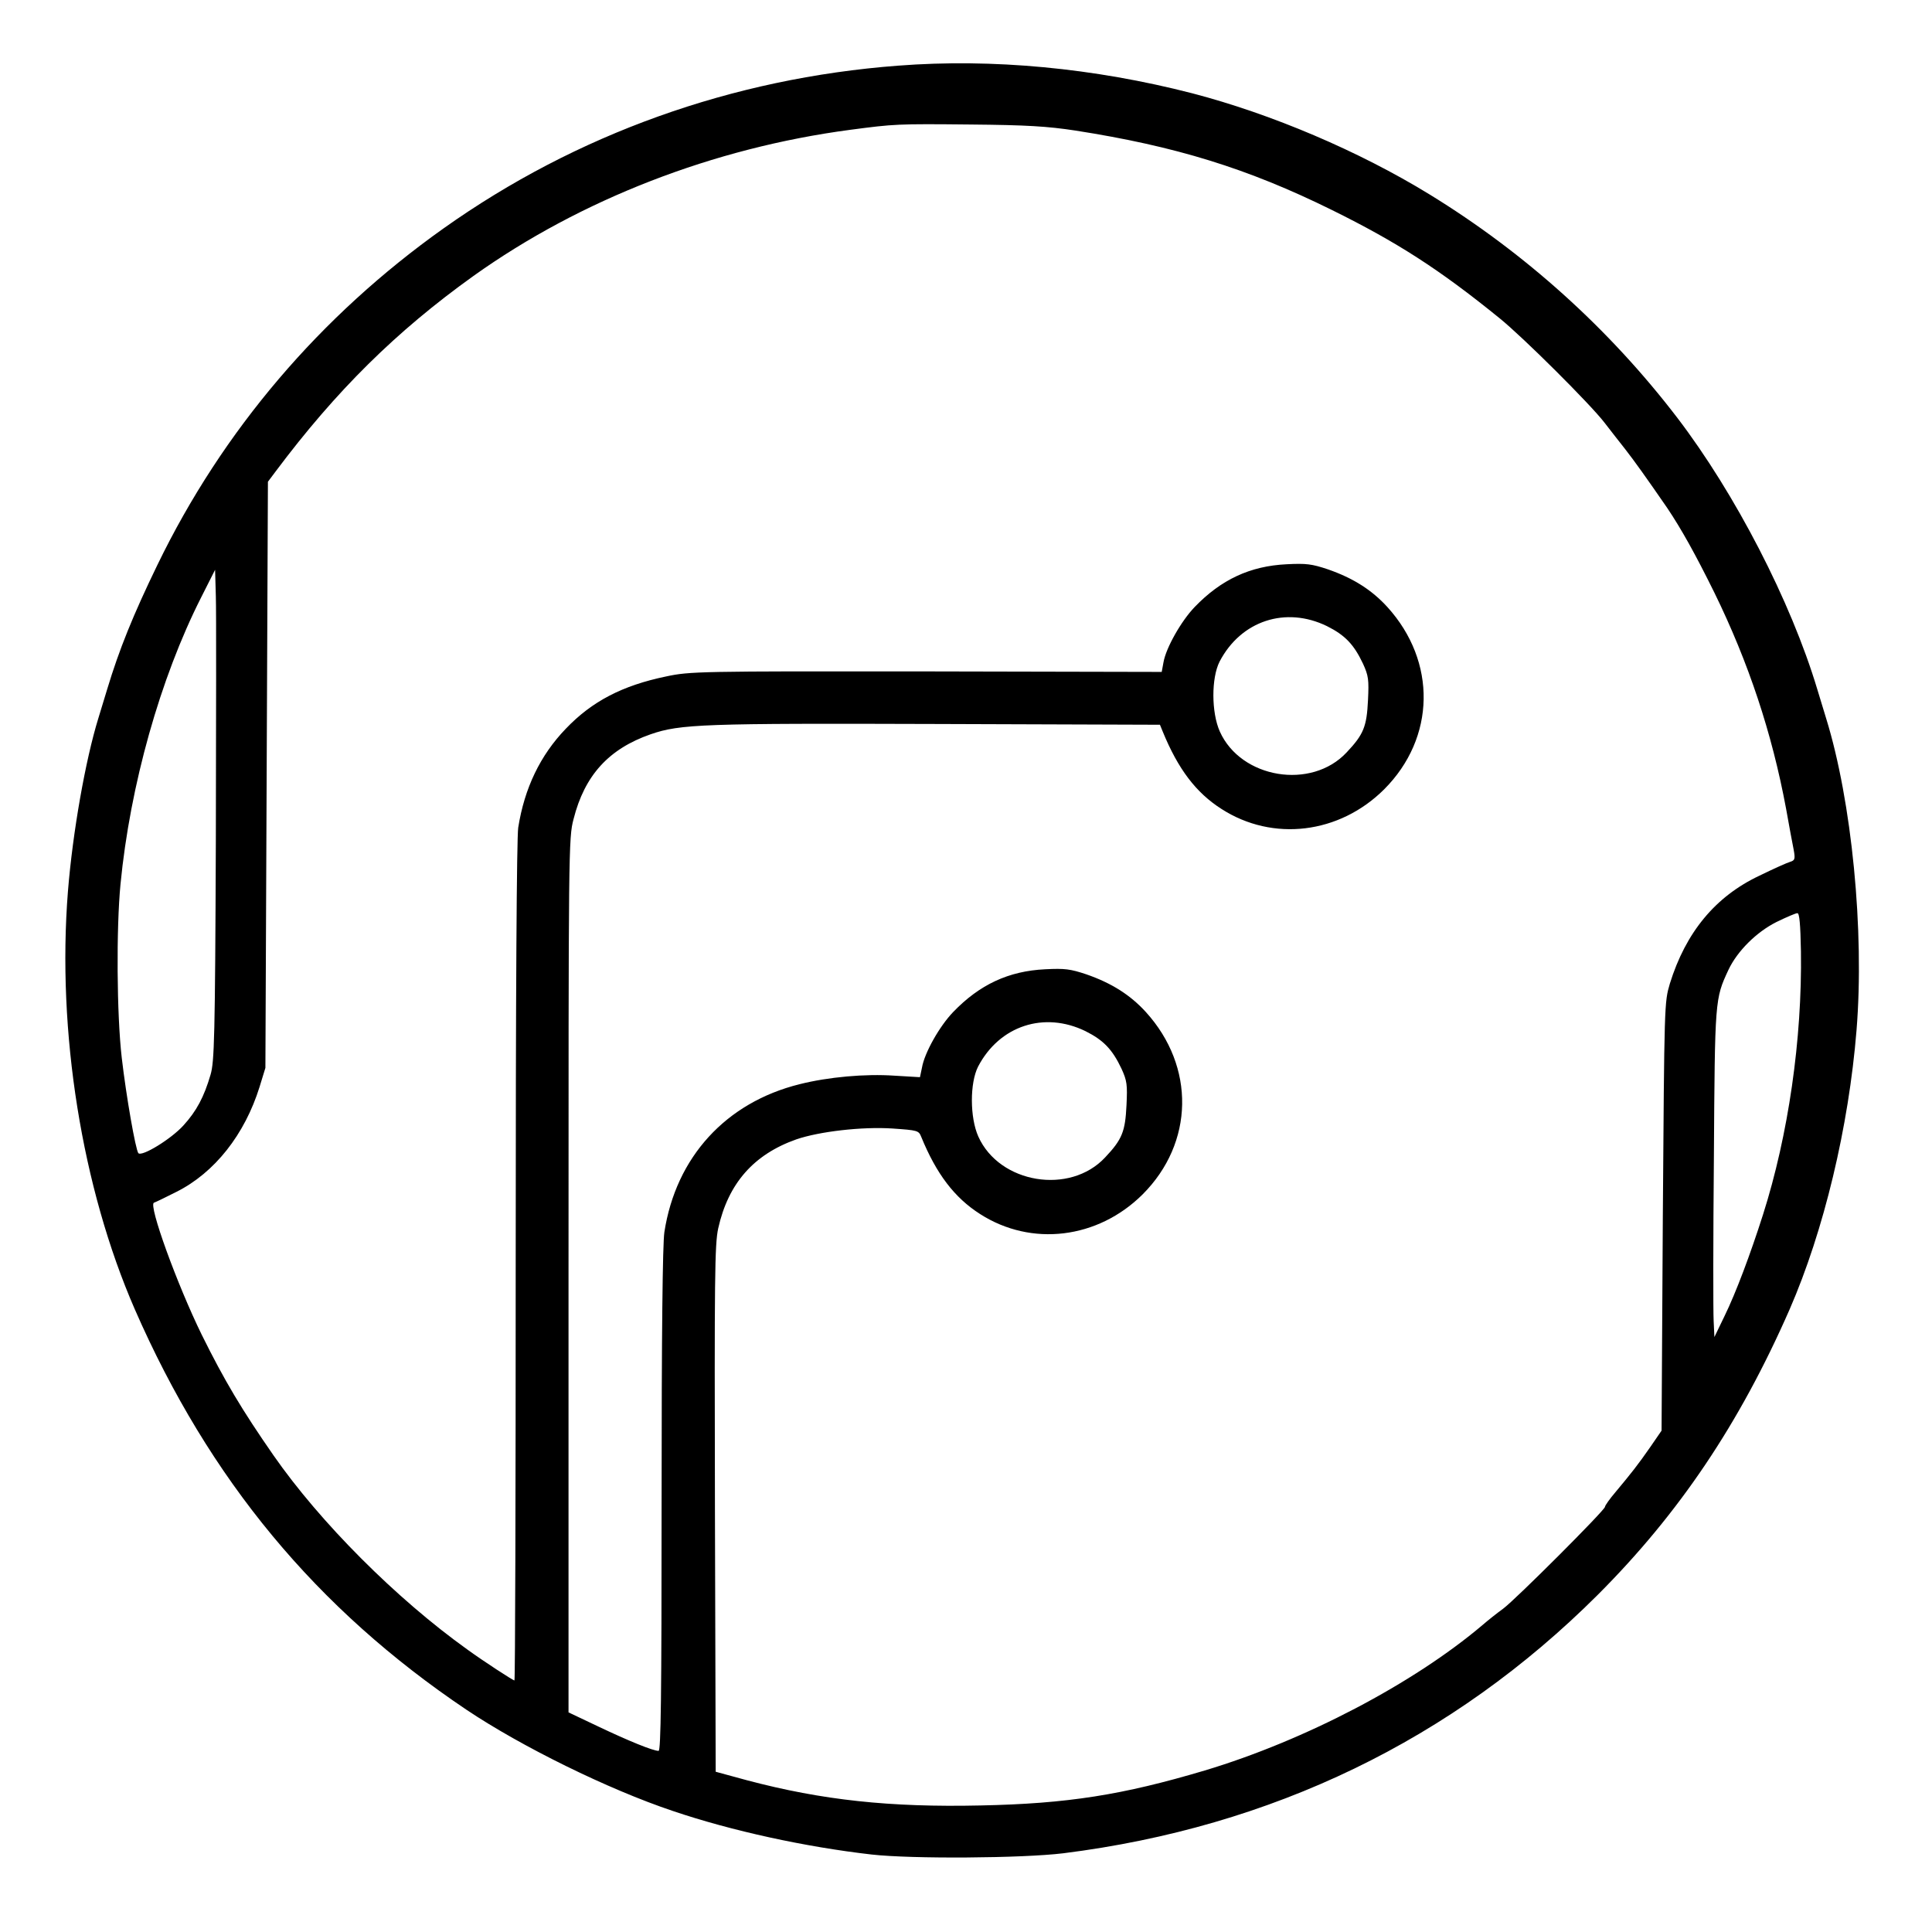 <?xml version="1.0" standalone="no"?>
<!DOCTYPE svg PUBLIC "-//W3C//DTD SVG 20010904//EN"
 "http://www.w3.org/TR/2001/REC-SVG-20010904/DTD/svg10.dtd">
<svg version="1.0" xmlns="http://www.w3.org/2000/svg"
 width="768pt" height="768pt" viewBox="0 0 768 768"
 preserveAspectRatio="xMidYMid meet">

<g transform="translate(0,768) scale(0.1,-0.1)"
fill="#000000" stroke="none">
<path d="M3570 7419 c-659 -50 -1279 -272 -1807 -647 -490 -348 -878 -803
-1137 -1337 -97 -200 -152 -336 -200 -495 -14 -47 -30 -98 -35 -115 -51 -165
-102 -452 -121 -689 -44 -556 55 -1177 266 -1661 296 -677 722 -1191 1319
-1592 218 -146 563 -316 820 -402 233 -79 527 -143 790 -173 160 -18 598 -15
762 5 829 104 1547 451 2124 1027 324 324 564 681 763 1135 136 312 235 725
266 1110 32 394 -19 911 -121 1240 -5 17 -21 68 -35 115 -105 350 -327 779
-557 1080 -271 354 -606 655 -984 887 -282 173 -629 320 -943 402 -392 101
-795 139 -1170 110z m705 -258 c397 -62 684 -150 1020 -316 257 -127 426 -235
666 -430 93 -75 361 -342 417 -415 23 -30 60 -77 82 -105 36 -46 86 -116 168
-235 55 -82 111 -182 187 -336 136 -278 229 -558 285 -859 12 -66 25 -139 30
-162 7 -38 5 -43 -14 -49 -11 -3 -67 -28 -122 -55 -176 -83 -293 -226 -356
-429 -22 -75 -22 -75 -28 -926 l-5 -851 -44 -64 c-50 -72 -77 -106 -138 -179
-24 -28 -43 -55 -43 -60 0 -13 -357 -370 -405 -405 -22 -16 -59 -45 -82 -65
-274 -232 -704 -458 -1104 -578 -326 -97 -545 -132 -891 -139 -360 -8 -630 21
-928 100 l-125 34 -3 1044 c-2 922 -1 1052 13 1116 40 179 141 294 311 354 91
31 260 51 382 43 100 -7 104 -8 114 -33 60 -147 132 -242 234 -307 204 -131
468 -99 646 78 205 205 210 508 13 725 -62 68 -136 115 -237 150 -63 21 -85
24 -163 20 -146 -7 -261 -61 -366 -170 -54 -56 -114 -162 -124 -221 l-8 -38
-101 6 c-116 8 -263 -5 -378 -34 -293 -73 -491 -290 -537 -588 -7 -48 -11
-397 -11 -1066 0 -790 -3 -996 -12 -996 -22 0 -118 39 -240 97 l-118 56 0
1737 c0 1698 0 1739 20 1814 44 174 140 279 306 337 118 41 211 44 1142 41
l883 -3 11 -27 c61 -149 132 -243 234 -308 204 -131 468 -99 646 78 205 205
210 508 13 725 -62 68 -136 115 -237 150 -63 21 -85 24 -163 20 -146 -7 -261
-61 -366 -170 -53 -55 -114 -162 -124 -220 l-7 -38 -937 2 c-907 1 -939 0
-1033 -20 -174 -36 -295 -99 -399 -208 -101 -105 -164 -235 -189 -393 -6 -42
-10 -641 -10 -1727 0 -915 -2 -1663 -5 -1663 -6 0 -124 77 -186 122 -284 203
-587 507 -772 773 -125 180 -195 297 -285 479 -98 200 -213 517 -190 525 6 2
46 21 89 43 152 76 272 228 331 418 l23 75 5 1165 5 1165 30 40 c241 322 480
558 787 778 426 304 954 509 1498 581 175 23 185 24 480 21 221 -2 303 -7 415
-24z m-3417 -2826 c-3 -781 -6 -876 -21 -927 -26 -89 -56 -145 -108 -202 -49
-54 -165 -125 -179 -110 -11 14 -48 224 -66 379 -20 173 -22 514 -5 690 38
393 158 819 320 1139 l56 111 3 -105 c2 -58 1 -496 0 -975z m4417 856 c72 -36
107 -73 143 -149 22 -48 24 -64 20 -145 -5 -105 -17 -136 -85 -208 -140 -150
-420 -104 -504 83 -34 76 -34 213 -1 278 85 163 263 221 427 141z m1884 -1293
c5 -349 -50 -730 -151 -1047 -50 -157 -108 -311 -152 -401 l-41 -85 -3 65 c-2
36 -2 328 1 650 4 629 4 629 58 745 35 74 111 150 191 190 39 19 76 35 83 35
8 0 12 -43 14 -152z m-2844 -317 c72 -36 107 -73 143 -149 22 -48 24 -64 20
-145 -5 -105 -17 -136 -85 -208 -140 -150 -420 -104 -504 83 -34 76 -34 213
-1 278 85 163 263 221 427 141z"/>
</g>
</svg>
